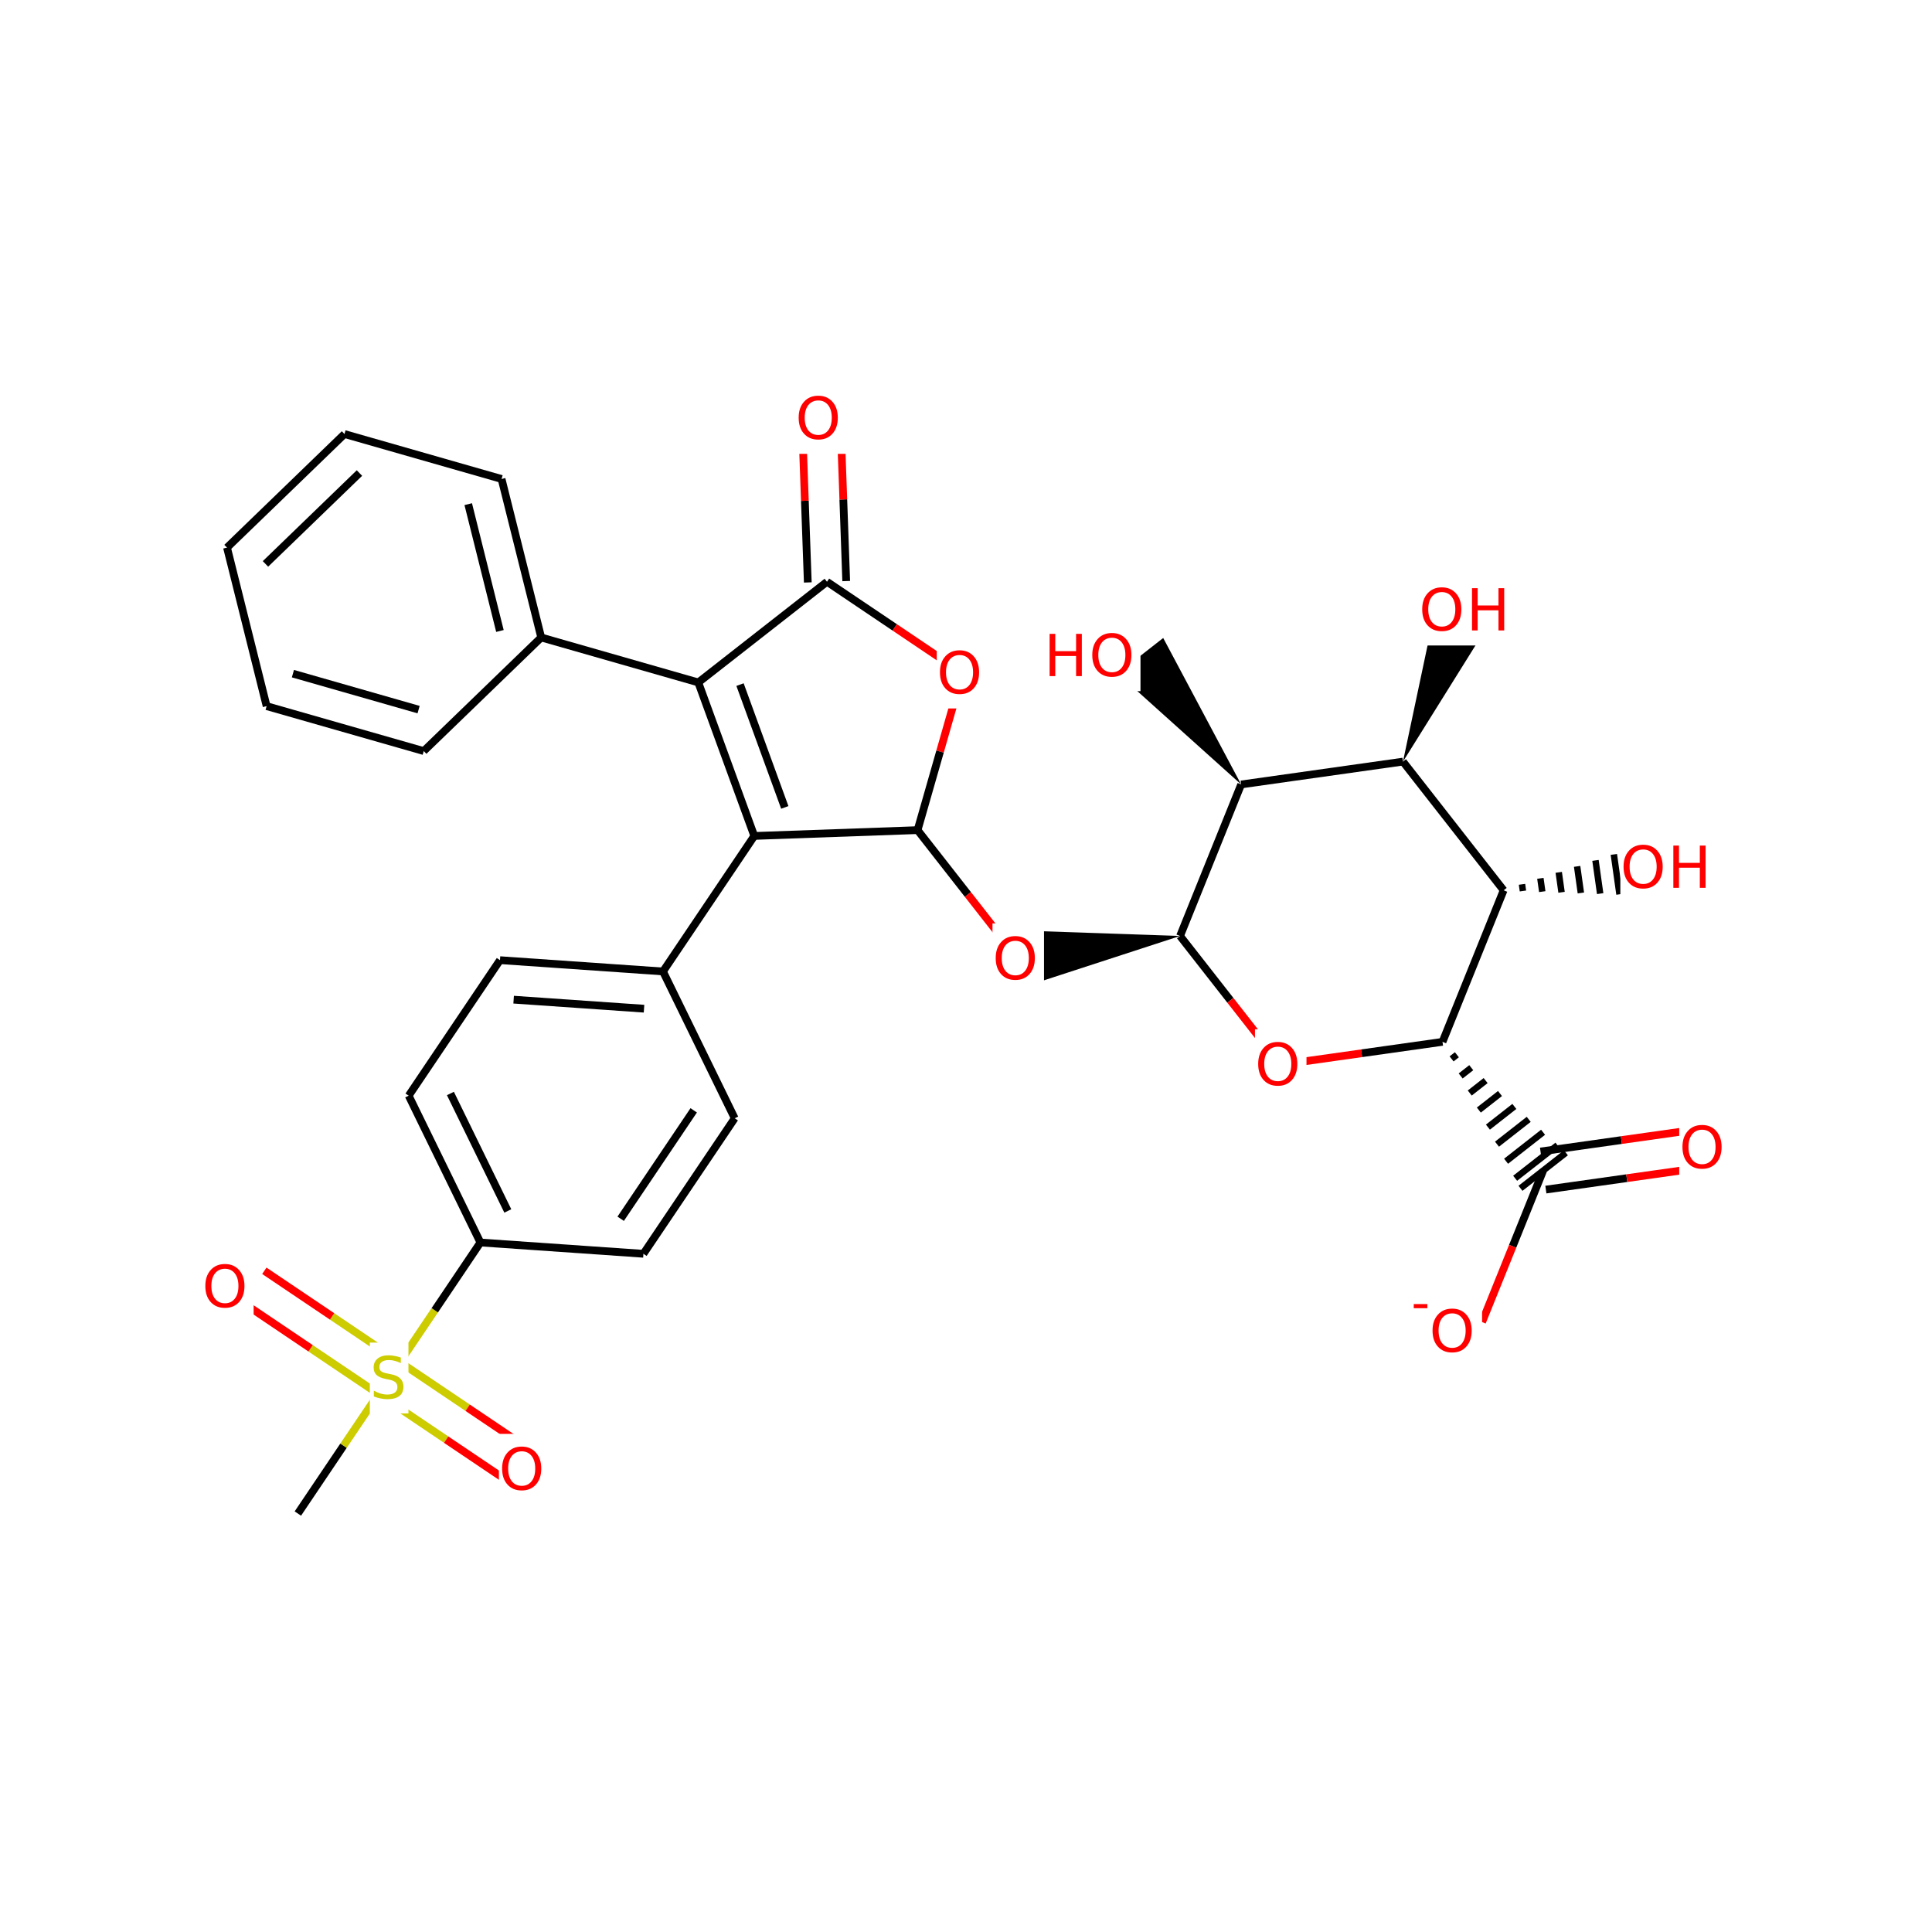 <?xml version="1.0" encoding="UTF-8"?>
<svg xmlns="http://www.w3.org/2000/svg" xmlns:xlink="http://www.w3.org/1999/xlink" width="300pt" height="300pt" viewBox="0 0 300 300" version="1.1">
<defs>
<g>
<symbol overflow="visible" id="glyph0-0">
<path style="stroke:none;" d="M 0.453 1.594 L 0.453 -6.344 L 4.953 -6.344 L 4.953 1.594 Z M 0.953 1.094 L 4.453 1.094 L 4.453 -5.844 L 0.953 -5.844 Z M 0.953 1.094 "/>
</symbol>
<symbol overflow="visible" id="glyph0-1">
<path style="stroke:none;" d="M 4.812 -6.344 L 4.812 -5.484 C 4.477 -5.641 4.16 -5.754 3.859 -5.828 C 3.566 -5.91 3.281 -5.953 3 -5.953 C 2.508 -5.953 2.133 -5.859 1.875 -5.672 C 1.613 -5.484 1.484 -5.219 1.484 -4.875 C 1.484 -4.582 1.57 -4.363 1.75 -4.219 C 1.926 -4.07 2.254 -3.953 2.734 -3.859 L 3.281 -3.75 C 3.938 -3.625 4.422 -3.398 4.734 -3.078 C 5.055 -2.766 5.219 -2.344 5.219 -1.812 C 5.219 -1.176 5.004 -0.691 4.578 -0.359 C 4.148 -0.035 3.523 0.125 2.703 0.125 C 2.391 0.125 2.055 0.086 1.703 0.016 C 1.359 -0.047 1 -0.148 0.625 -0.297 L 0.625 -1.203 C 0.977 -1.004 1.328 -0.852 1.672 -0.75 C 2.023 -0.645 2.367 -0.594 2.703 -0.594 C 3.203 -0.594 3.586 -0.691 3.859 -0.891 C 4.141 -1.086 4.281 -1.375 4.281 -1.75 C 4.281 -2.07 4.18 -2.32 3.984 -2.5 C 3.785 -2.676 3.461 -2.812 3.016 -2.906 L 2.469 -3.016 C 1.812 -3.148 1.332 -3.359 1.031 -3.641 C 0.738 -3.922 0.594 -4.312 0.594 -4.812 C 0.594 -5.383 0.797 -5.836 1.203 -6.172 C 1.609 -6.516 2.172 -6.688 2.891 -6.688 C 3.203 -6.688 3.516 -6.656 3.828 -6.594 C 4.148 -6.539 4.477 -6.457 4.812 -6.344 Z M 4.812 -6.344 "/>
</symbol>
<symbol overflow="visible" id="glyph0-2">
<path style="stroke:none;" d="M 3.547 -5.953 C 2.898 -5.953 2.383 -5.711 2 -5.234 C 1.625 -4.754 1.438 -4.102 1.438 -3.281 C 1.438 -2.445 1.625 -1.789 2 -1.312 C 2.383 -0.832 2.898 -0.594 3.547 -0.594 C 4.191 -0.594 4.703 -0.832 5.078 -1.312 C 5.453 -1.789 5.641 -2.445 5.641 -3.281 C 5.641 -4.102 5.453 -4.754 5.078 -5.234 C 4.703 -5.711 4.191 -5.953 3.547 -5.953 Z M 3.547 -6.688 C 4.461 -6.688 5.195 -6.375 5.75 -5.75 C 6.301 -5.133 6.578 -4.312 6.578 -3.281 C 6.578 -2.238 6.301 -1.41 5.75 -0.797 C 5.195 -0.18 4.461 0.125 3.547 0.125 C 2.617 0.125 1.879 -0.18 1.328 -0.797 C 0.773 -1.41 0.5 -2.238 0.5 -3.281 C 0.5 -4.312 0.773 -5.133 1.328 -5.75 C 1.879 -6.375 2.617 -6.688 3.547 -6.688 Z M 3.547 -6.688 "/>
</symbol>
<symbol overflow="visible" id="glyph0-3">
<path style="stroke:none;" d="M 0.891 -6.562 L 1.766 -6.562 L 1.766 -3.875 L 5 -3.875 L 5 -6.562 L 5.891 -6.562 L 5.891 0 L 5 0 L 5 -3.125 L 1.766 -3.125 L 1.766 0 L 0.891 0 Z M 0.891 -6.562 "/>
</symbol>
<symbol overflow="visible" id="glyph1-0">
<path style="stroke:none;" d="M 0.406 1.422 L 0.406 -5.641 L 4.406 -5.641 L 4.406 1.422 Z M 0.844 0.969 L 3.953 0.969 L 3.953 -5.188 L 0.844 -5.188 Z M 0.844 0.969 "/>
</symbol>
<symbol overflow="visible" id="glyph1-1">
<path style="stroke:none;" d="M 0.391 -2.516 L 2.5 -2.516 L 2.5 -1.875 L 0.391 -1.875 Z M 0.391 -2.516 "/>
</symbol>
</g>
</defs>
<g id="surface10993">
<rect x="0" y="0" width="300" height="300" style="fill:rgb(100%,100%,100%);fill-opacity:1;stroke:none;"/>
<path style="fill:none;stroke-width:1.2;stroke-linecap:butt;stroke-linejoin:miter;stroke:rgb(80%,80%,0%);stroke-opacity:1;stroke-miterlimit:10;" d="M 58.758 216.453 L 69.277 223.543 "/>
<path style="fill:none;stroke-width:1.2;stroke-linecap:butt;stroke-linejoin:miter;stroke:rgb(100%,0%,0%);stroke-opacity:1;stroke-miterlimit:10;" d="M 69.277 223.543 L 79.801 230.629 "/>
<path style="fill:none;stroke-width:1.2;stroke-linecap:butt;stroke-linejoin:miter;stroke:rgb(80%,80%,0%);stroke-opacity:1;stroke-miterlimit:10;" d="M 62.094 211.504 L 72.613 218.59 "/>
<path style="fill:none;stroke-width:1.2;stroke-linecap:butt;stroke-linejoin:miter;stroke:rgb(100%,0%,0%);stroke-opacity:1;stroke-miterlimit:10;" d="M 72.613 218.59 L 83.137 225.676 "/>
<path style="fill:none;stroke-width:1.2;stroke-linecap:butt;stroke-linejoin:miter;stroke:rgb(80%,80%,0%);stroke-opacity:1;stroke-miterlimit:10;" d="M 62.094 211.504 L 51.57 204.414 "/>
<path style="fill:none;stroke-width:1.2;stroke-linecap:butt;stroke-linejoin:miter;stroke:rgb(100%,0%,0%);stroke-opacity:1;stroke-miterlimit:10;" d="M 51.57 204.414 L 41.047 197.328 "/>
<path style="fill:none;stroke-width:1.2;stroke-linecap:butt;stroke-linejoin:miter;stroke:rgb(80%,80%,0%);stroke-opacity:1;stroke-miterlimit:10;" d="M 58.758 216.453 L 48.234 209.367 "/>
<path style="fill:none;stroke-width:1.2;stroke-linecap:butt;stroke-linejoin:miter;stroke:rgb(100%,0%,0%);stroke-opacity:1;stroke-miterlimit:10;" d="M 48.234 209.367 L 37.715 202.277 "/>
<path style="fill:none;stroke-width:1.2;stroke-linecap:butt;stroke-linejoin:miter;stroke:rgb(80%,80%,0%);stroke-opacity:1;stroke-miterlimit:10;" d="M 60.426 213.977 L 53.336 224.5 "/>
<path style="fill:none;stroke-width:1.2;stroke-linecap:butt;stroke-linejoin:miter;stroke:rgb(0%,0%,0%);stroke-opacity:1;stroke-miterlimit:10;" d="M 53.336 224.5 L 46.25 235.023 "/>
<path style="fill:none;stroke-width:1.2;stroke-linecap:butt;stroke-linejoin:miter;stroke:rgb(80%,80%,0%);stroke-opacity:1;stroke-miterlimit:10;" d="M 60.426 213.977 L 67.512 203.457 "/>
<path style="fill:none;stroke-width:1.2;stroke-linecap:butt;stroke-linejoin:miter;stroke:rgb(0%,0%,0%);stroke-opacity:1;stroke-miterlimit:10;" d="M 67.512 203.457 L 74.598 192.934 "/>
<path style=" stroke:none;fill-rule:nonzero;fill:rgb(100%,100%,100%);fill-opacity:1;" d="M 57.426 208.477 L 63.426 208.477 L 63.426 219.477 L 57.426 219.477 Z M 57.426 208.477 "/>
<g style="fill:rgb(80%,80%,0%);fill-opacity:1;">
  <use xlink:href="#glyph0-1" x="57.426" y="217.14"/>
</g>
<path style=" stroke:none;fill-rule:nonzero;fill:rgb(100%,100%,100%);fill-opacity:1;" d="M 77.469 222.652 L 85.469 222.652 L 85.469 233.652 L 77.469 233.652 Z M 77.469 222.652 "/>
<g style="fill:rgb(100%,0%,0%);fill-opacity:1;">
  <use xlink:href="#glyph0-2" x="77.469" y="231.315"/>
</g>
<path style=" stroke:none;fill-rule:nonzero;fill:rgb(100%,100%,100%);fill-opacity:1;" d="M 31.383 194.305 L 39.383 194.305 L 39.383 205.305 L 31.383 205.305 Z M 31.383 194.305 "/>
<g style="fill:rgb(100%,0%,0%);fill-opacity:1;">
  <use xlink:href="#glyph0-2" x="31.383" y="202.968"/>
</g>
<path style="fill:none;stroke-width:1.2;stroke-linecap:butt;stroke-linejoin:miter;stroke:rgb(0%,0%,0%);stroke-opacity:1;stroke-miterlimit:10;" d="M 74.598 192.934 L 63.461 170.137 "/>
<path style="fill:none;stroke-width:1.2;stroke-linecap:butt;stroke-linejoin:miter;stroke:rgb(0%,0%,0%);stroke-opacity:1;stroke-miterlimit:10;" d="M 78.852 188.035 L 69.941 169.797 "/>
<path style="fill:none;stroke-width:1.2;stroke-linecap:butt;stroke-linejoin:miter;stroke:rgb(0%,0%,0%);stroke-opacity:1;stroke-miterlimit:10;" d="M 99.91 194.688 L 74.598 192.934 "/>
<path style="fill:none;stroke-width:1.2;stroke-linecap:butt;stroke-linejoin:miter;stroke:rgb(0%,0%,0%);stroke-opacity:1;stroke-miterlimit:10;" d="M 63.461 170.137 L 77.637 149.094 "/>
<path style="fill:none;stroke-width:1.2;stroke-linecap:butt;stroke-linejoin:miter;stroke:rgb(0%,0%,0%);stroke-opacity:1;stroke-miterlimit:10;" d="M 77.637 149.094 L 102.949 150.848 "/>
<path style="fill:none;stroke-width:1.2;stroke-linecap:butt;stroke-linejoin:miter;stroke:rgb(0%,0%,0%);stroke-opacity:1;stroke-miterlimit:10;" d="M 79.758 155.227 L 100.004 156.629 "/>
<path style="fill:none;stroke-width:1.2;stroke-linecap:butt;stroke-linejoin:miter;stroke:rgb(0%,0%,0%);stroke-opacity:1;stroke-miterlimit:10;" d="M 102.949 150.848 L 114.086 173.645 "/>
<path style="fill:none;stroke-width:1.2;stroke-linecap:butt;stroke-linejoin:miter;stroke:rgb(0%,0%,0%);stroke-opacity:1;stroke-miterlimit:10;" d="M 102.949 150.848 L 117.125 129.805 "/>
<path style="fill:none;stroke-width:1.2;stroke-linecap:butt;stroke-linejoin:miter;stroke:rgb(0%,0%,0%);stroke-opacity:1;stroke-miterlimit:10;" d="M 114.086 173.645 L 99.91 194.688 "/>
<path style="fill:none;stroke-width:1.2;stroke-linecap:butt;stroke-linejoin:miter;stroke:rgb(0%,0%,0%);stroke-opacity:1;stroke-miterlimit:10;" d="M 107.719 172.414 L 96.379 189.25 "/>
<path style="fill:none;stroke-width:1.2;stroke-linecap:butt;stroke-linejoin:miter;stroke:rgb(0%,0%,0%);stroke-opacity:1;stroke-miterlimit:10;" d="M 117.125 129.805 L 108.43 105.969 "/>
<path style="fill:none;stroke-width:1.2;stroke-linecap:butt;stroke-linejoin:miter;stroke:rgb(0%,0%,0%);stroke-opacity:1;stroke-miterlimit:10;" d="M 121.863 125.375 L 114.91 106.305 "/>
<path style="fill:none;stroke-width:1.2;stroke-linecap:butt;stroke-linejoin:miter;stroke:rgb(0%,0%,0%);stroke-opacity:1;stroke-miterlimit:10;" d="M 142.48 128.902 L 117.125 129.805 "/>
<path style="fill:none;stroke-width:1.2;stroke-linecap:butt;stroke-linejoin:miter;stroke:rgb(0%,0%,0%);stroke-opacity:1;stroke-miterlimit:10;" d="M 108.43 105.969 L 84.039 98.988 "/>
<path style="fill:none;stroke-width:1.2;stroke-linecap:butt;stroke-linejoin:miter;stroke:rgb(0%,0%,0%);stroke-opacity:1;stroke-miterlimit:10;" d="M 108.43 105.969 L 128.414 90.336 "/>
<path style="fill:none;stroke-width:1.2;stroke-linecap:butt;stroke-linejoin:miter;stroke:rgb(0%,0%,0%);stroke-opacity:1;stroke-miterlimit:10;" d="M 84.039 98.988 L 77.883 74.375 "/>
<path style="fill:none;stroke-width:1.2;stroke-linecap:butt;stroke-linejoin:miter;stroke:rgb(0%,0%,0%);stroke-opacity:1;stroke-miterlimit:10;" d="M 77.629 97.977 L 72.707 78.285 "/>
<path style="fill:none;stroke-width:1.2;stroke-linecap:butt;stroke-linejoin:miter;stroke:rgb(0%,0%,0%);stroke-opacity:1;stroke-miterlimit:10;" d="M 65.797 116.625 L 84.039 98.988 "/>
<path style="fill:none;stroke-width:1.2;stroke-linecap:butt;stroke-linejoin:miter;stroke:rgb(0%,0%,0%);stroke-opacity:1;stroke-miterlimit:10;" d="M 77.883 74.375 L 53.492 67.395 "/>
<path style="fill:none;stroke-width:1.2;stroke-linecap:butt;stroke-linejoin:miter;stroke:rgb(0%,0%,0%);stroke-opacity:1;stroke-miterlimit:10;" d="M 53.492 67.395 L 35.25 85.031 "/>
<path style="fill:none;stroke-width:1.2;stroke-linecap:butt;stroke-linejoin:miter;stroke:rgb(0%,0%,0%);stroke-opacity:1;stroke-miterlimit:10;" d="M 55.816 73.453 L 41.223 87.562 "/>
<path style="fill:none;stroke-width:1.2;stroke-linecap:butt;stroke-linejoin:miter;stroke:rgb(0%,0%,0%);stroke-opacity:1;stroke-miterlimit:10;" d="M 35.25 85.031 L 41.402 109.648 "/>
<path style="fill:none;stroke-width:1.2;stroke-linecap:butt;stroke-linejoin:miter;stroke:rgb(0%,0%,0%);stroke-opacity:1;stroke-miterlimit:10;" d="M 41.402 109.648 L 65.797 116.625 "/>
<path style="fill:none;stroke-width:1.2;stroke-linecap:butt;stroke-linejoin:miter;stroke:rgb(0%,0%,0%);stroke-opacity:1;stroke-miterlimit:10;" d="M 45.484 104.605 L 65 110.188 "/>
<path style="fill:none;stroke-width:1.2;stroke-linecap:butt;stroke-linejoin:miter;stroke:rgb(0%,0%,0%);stroke-opacity:1;stroke-miterlimit:10;" d="M 128.414 90.336 L 138.938 97.422 "/>
<path style="fill:none;stroke-width:1.2;stroke-linecap:butt;stroke-linejoin:miter;stroke:rgb(100%,0%,0%);stroke-opacity:1;stroke-miterlimit:10;" d="M 138.938 97.422 L 149.457 104.508 "/>
<path style="fill:none;stroke-width:1.2;stroke-linecap:butt;stroke-linejoin:miter;stroke:rgb(0%,0%,0%);stroke-opacity:1;stroke-miterlimit:10;" d="M 131.398 90.227 L 130.949 77.551 "/>
<path style="fill:none;stroke-width:1.2;stroke-linecap:butt;stroke-linejoin:miter;stroke:rgb(100%,0%,0%);stroke-opacity:1;stroke-miterlimit:10;" d="M 130.949 77.551 L 130.496 64.871 "/>
<path style="fill:none;stroke-width:1.2;stroke-linecap:butt;stroke-linejoin:miter;stroke:rgb(0%,0%,0%);stroke-opacity:1;stroke-miterlimit:10;" d="M 125.434 90.441 L 124.98 77.762 "/>
<path style="fill:none;stroke-width:1.2;stroke-linecap:butt;stroke-linejoin:miter;stroke:rgb(100%,0%,0%);stroke-opacity:1;stroke-miterlimit:10;" d="M 124.98 77.762 L 124.531 65.086 "/>
<path style="fill:none;stroke-width:1.2;stroke-linecap:butt;stroke-linejoin:miter;stroke:rgb(100%,0%,0%);stroke-opacity:1;stroke-miterlimit:10;" d="M 149.457 104.508 L 145.969 116.707 "/>
<path style="fill:none;stroke-width:1.2;stroke-linecap:butt;stroke-linejoin:miter;stroke:rgb(0%,0%,0%);stroke-opacity:1;stroke-miterlimit:10;" d="M 145.969 116.707 L 142.48 128.902 "/>
<path style=" stroke:none;fill-rule:nonzero;fill:rgb(100%,100%,100%);fill-opacity:1;" d="M 145.457 99.008 L 153.457 99.008 L 153.457 110.008 L 145.457 110.008 Z M 145.457 99.008 "/>
<g style="fill:rgb(100%,0%,0%);fill-opacity:1;">
  <use xlink:href="#glyph0-2" x="145.457" y="107.671"/>
</g>
<path style="fill:none;stroke-width:1.2;stroke-linecap:butt;stroke-linejoin:miter;stroke:rgb(0%,0%,0%);stroke-opacity:1;stroke-miterlimit:10;" d="M 142.48 128.902 L 150.297 138.895 "/>
<path style="fill:none;stroke-width:1.2;stroke-linecap:butt;stroke-linejoin:miter;stroke:rgb(100%,0%,0%);stroke-opacity:1;stroke-miterlimit:10;" d="M 150.297 138.895 L 158.113 148.887 "/>
<path style=" stroke:none;fill-rule:nonzero;fill:rgb(0%,0%,0%);fill-opacity:1;" d="M 183.238 145.34 L 157.488 144.453 L 158.738 153.32 Z M 183.238 145.34 "/>
<path style=" stroke:none;fill-rule:nonzero;fill:rgb(100%,100%,100%);fill-opacity:1;" d="M 154.113 143.387 L 162.113 143.387 L 162.113 154.387 L 154.113 154.387 Z M 154.113 143.387 "/>
<g style="fill:rgb(100%,0%,0%);fill-opacity:1;">
  <use xlink:href="#glyph0-2" x="154.113" y="152.05"/>
</g>
<path style="fill:none;stroke-width:1.2;stroke-linecap:butt;stroke-linejoin:miter;stroke:rgb(0%,0%,0%);stroke-opacity:1;stroke-miterlimit:10;" d="M 183.238 145.34 L 191.055 155.332 "/>
<path style="fill:none;stroke-width:1.2;stroke-linecap:butt;stroke-linejoin:miter;stroke:rgb(100%,0%,0%);stroke-opacity:1;stroke-miterlimit:10;" d="M 191.055 155.332 L 198.871 165.324 "/>
<path style="fill:none;stroke-width:1.2;stroke-linecap:butt;stroke-linejoin:miter;stroke:rgb(0%,0%,0%);stroke-opacity:1;stroke-miterlimit:10;" d="M 192.727 121.809 L 183.238 145.34 "/>
<path style="fill:none;stroke-width:1.2;stroke-linecap:butt;stroke-linejoin:miter;stroke:rgb(100%,0%,0%);stroke-opacity:1;stroke-miterlimit:10;" d="M 198.871 165.324 L 211.434 163.551 "/>
<path style="fill:none;stroke-width:1.2;stroke-linecap:butt;stroke-linejoin:miter;stroke:rgb(0%,0%,0%);stroke-opacity:1;stroke-miterlimit:10;" d="M 211.434 163.551 L 223.992 161.777 "/>
<path style=" stroke:none;fill-rule:nonzero;fill:rgb(100%,100%,100%);fill-opacity:1;" d="M 194.871 159.824 L 202.871 159.824 L 202.871 170.824 L 194.871 170.824 Z M 194.871 159.824 "/>
<g style="fill:rgb(100%,0%,0%);fill-opacity:1;">
  <use xlink:href="#glyph0-2" x="194.871" y="168.487"/>
</g>
<path style="fill:none;stroke-width:1;stroke-linecap:butt;stroke-linejoin:miter;stroke:rgb(0%,0%,0%);stroke-opacity:1;stroke-miterlimit:10;" d="M 223.992 161.777 L 223.992 161.777 M 225.402 164.426 L 226.223 163.781 M 226.812 167.074 L 228.457 165.789 M 228.223 169.723 L 230.688 167.793 M 229.633 172.371 L 232.918 169.801 M 231.043 175.02 L 235.148 171.805 M 232.453 177.668 L 237.379 173.812 M 233.863 180.316 L 239.609 175.816 M 235.27 182.961 L 241.84 177.824 M 236.102 184.52 L 243.152 179.004 "/>
<path style="fill:none;stroke-width:1.2;stroke-linecap:butt;stroke-linejoin:miter;stroke:rgb(0%,0%,0%);stroke-opacity:1;stroke-miterlimit:10;" d="M 223.992 161.777 L 233.484 138.246 "/>
<path style="fill:none;stroke-width:1.2;stroke-linecap:butt;stroke-linejoin:miter;stroke:rgb(0%,0%,0%);stroke-opacity:1;stroke-miterlimit:10;" d="M 240.043 184.719 L 252.605 182.945 "/>
<path style="fill:none;stroke-width:1.2;stroke-linecap:butt;stroke-linejoin:miter;stroke:rgb(100%,0%,0%);stroke-opacity:1;stroke-miterlimit:10;" d="M 252.605 182.945 L 265.168 181.172 "/>
<path style="fill:none;stroke-width:1.2;stroke-linecap:butt;stroke-linejoin:miter;stroke:rgb(0%,0%,0%);stroke-opacity:1;stroke-miterlimit:10;" d="M 239.211 178.805 L 251.77 177.031 "/>
<path style="fill:none;stroke-width:1.2;stroke-linecap:butt;stroke-linejoin:miter;stroke:rgb(100%,0%,0%);stroke-opacity:1;stroke-miterlimit:10;" d="M 251.77 177.031 L 264.332 175.258 "/>
<path style="fill:none;stroke-width:1.2;stroke-linecap:butt;stroke-linejoin:miter;stroke:rgb(0%,0%,0%);stroke-opacity:1;stroke-miterlimit:10;" d="M 239.625 181.762 L 234.883 193.527 "/>
<path style="fill:none;stroke-width:1.2;stroke-linecap:butt;stroke-linejoin:miter;stroke:rgb(100%,0%,0%);stroke-opacity:1;stroke-miterlimit:10;" d="M 234.883 193.527 L 230.137 205.293 "/>
<path style=" stroke:none;fill-rule:nonzero;fill:rgb(100%,100%,100%);fill-opacity:1;" d="M 260.75 172.715 L 268.75 172.715 L 268.75 183.715 L 260.75 183.715 Z M 260.75 172.715 "/>
<g style="fill:rgb(100%,0%,0%);fill-opacity:1;">
  <use xlink:href="#glyph0-2" x="260.75" y="181.378"/>
</g>
<path style=" stroke:none;fill-rule:nonzero;fill:rgb(100%,100%,100%);fill-opacity:1;" d="M 219.137 197.793 L 230.137 197.793 L 230.137 212.793 L 219.137 212.793 Z M 219.137 197.793 "/>
<g style="fill:rgb(100%,0%,0%);fill-opacity:1;">
  <use xlink:href="#glyph1-1" x="219.137" y="205.012"/>
</g>
<g style="fill:rgb(100%,0%,0%);fill-opacity:1;">
  <use xlink:href="#glyph0-2" x="221.944" y="209.895"/>
</g>
<path style="fill:none;stroke-width:1;stroke-linecap:butt;stroke-linejoin:miter;stroke:rgb(0%,0%,0%);stroke-opacity:1;stroke-miterlimit:10;" d="M 233.484 138.246 L 233.484 138.246 M 236.48 138.352 L 236.336 137.316 M 239.48 138.453 L 239.188 136.387 M 242.477 138.555 L 242.039 135.457 M 245.477 138.66 L 244.895 134.531 M 248.473 138.762 L 247.746 133.602 M 251.473 138.867 L 250.598 132.672 M 254.473 138.969 L 253.449 131.742 M 257.469 139.074 L 256.305 130.812 M 259.234 139.133 L 257.98 130.266 "/>
<path style="fill:none;stroke-width:1.2;stroke-linecap:butt;stroke-linejoin:miter;stroke:rgb(0%,0%,0%);stroke-opacity:1;stroke-miterlimit:10;" d="M 233.484 138.246 L 217.852 118.262 "/>
<path style=" stroke:none;fill-rule:nonzero;fill:rgb(100%,100%,100%);fill-opacity:1;" d="M 251.605 129.199 L 266.605 129.199 L 266.605 140.199 L 251.605 140.199 Z M 251.605 129.199 "/>
<g style="fill:rgb(100%,0%,0%);fill-opacity:1;">
  <use xlink:href="#glyph0-2" x="251.605" y="137.862"/>
  <use xlink:href="#glyph0-3" x="258.947" y="137.862"/>
</g>
<path style=" stroke:none;fill-rule:nonzero;fill:rgb(0%,0%,0%);fill-opacity:1;" d="M 217.852 118.262 L 231.492 96.406 L 223.188 93.059 Z M 217.852 118.262 "/>
<path style="fill:none;stroke-width:1.2;stroke-linecap:butt;stroke-linejoin:miter;stroke:rgb(0%,0%,0%);stroke-opacity:1;stroke-miterlimit:10;" d="M 217.852 118.262 L 192.727 121.809 "/>
<path style=" stroke:none;fill-rule:nonzero;fill:rgb(100%,100%,100%);fill-opacity:1;" d="M 220.34 89.23 L 235.34 89.23 L 235.34 100.23 L 220.34 100.23 Z M 220.34 89.23 "/>
<g style="fill:rgb(100%,0%,0%);fill-opacity:1;">
  <use xlink:href="#glyph0-2" x="220.34" y="97.894"/>
  <use xlink:href="#glyph0-3" x="227.682" y="97.894"/>
</g>
<path style=" stroke:none;fill-rule:nonzero;fill:rgb(0%,0%,0%);fill-opacity:1;" d="M 192.727 121.809 L 180.621 99.066 L 173.566 104.586 Z M 192.727 121.809 "/>
<path style=" stroke:none;fill-rule:nonzero;fill:rgb(100%,100%,100%);fill-opacity:1;" d="M 162.094 96.324 L 177.094 96.324 L 177.094 107.324 L 162.094 107.324 Z M 162.094 96.324 "/>
<g style="fill:rgb(100%,0%,0%);fill-opacity:1;">
  <use xlink:href="#glyph0-3" x="162.094" y="104.987"/>
  <use xlink:href="#glyph0-2" x="169.108" y="104.987"/>
</g>
<path style=" stroke:none;fill-rule:nonzero;fill:rgb(100%,100%,100%);fill-opacity:1;" d="M 123.516 59.477 L 131.516 59.477 L 131.516 70.477 L 123.516 70.477 Z M 123.516 59.477 "/>
<g style="fill:rgb(100%,0%,0%);fill-opacity:1;">
  <use xlink:href="#glyph0-2" x="123.516" y="68.14"/>
</g>
</g>
</svg>
